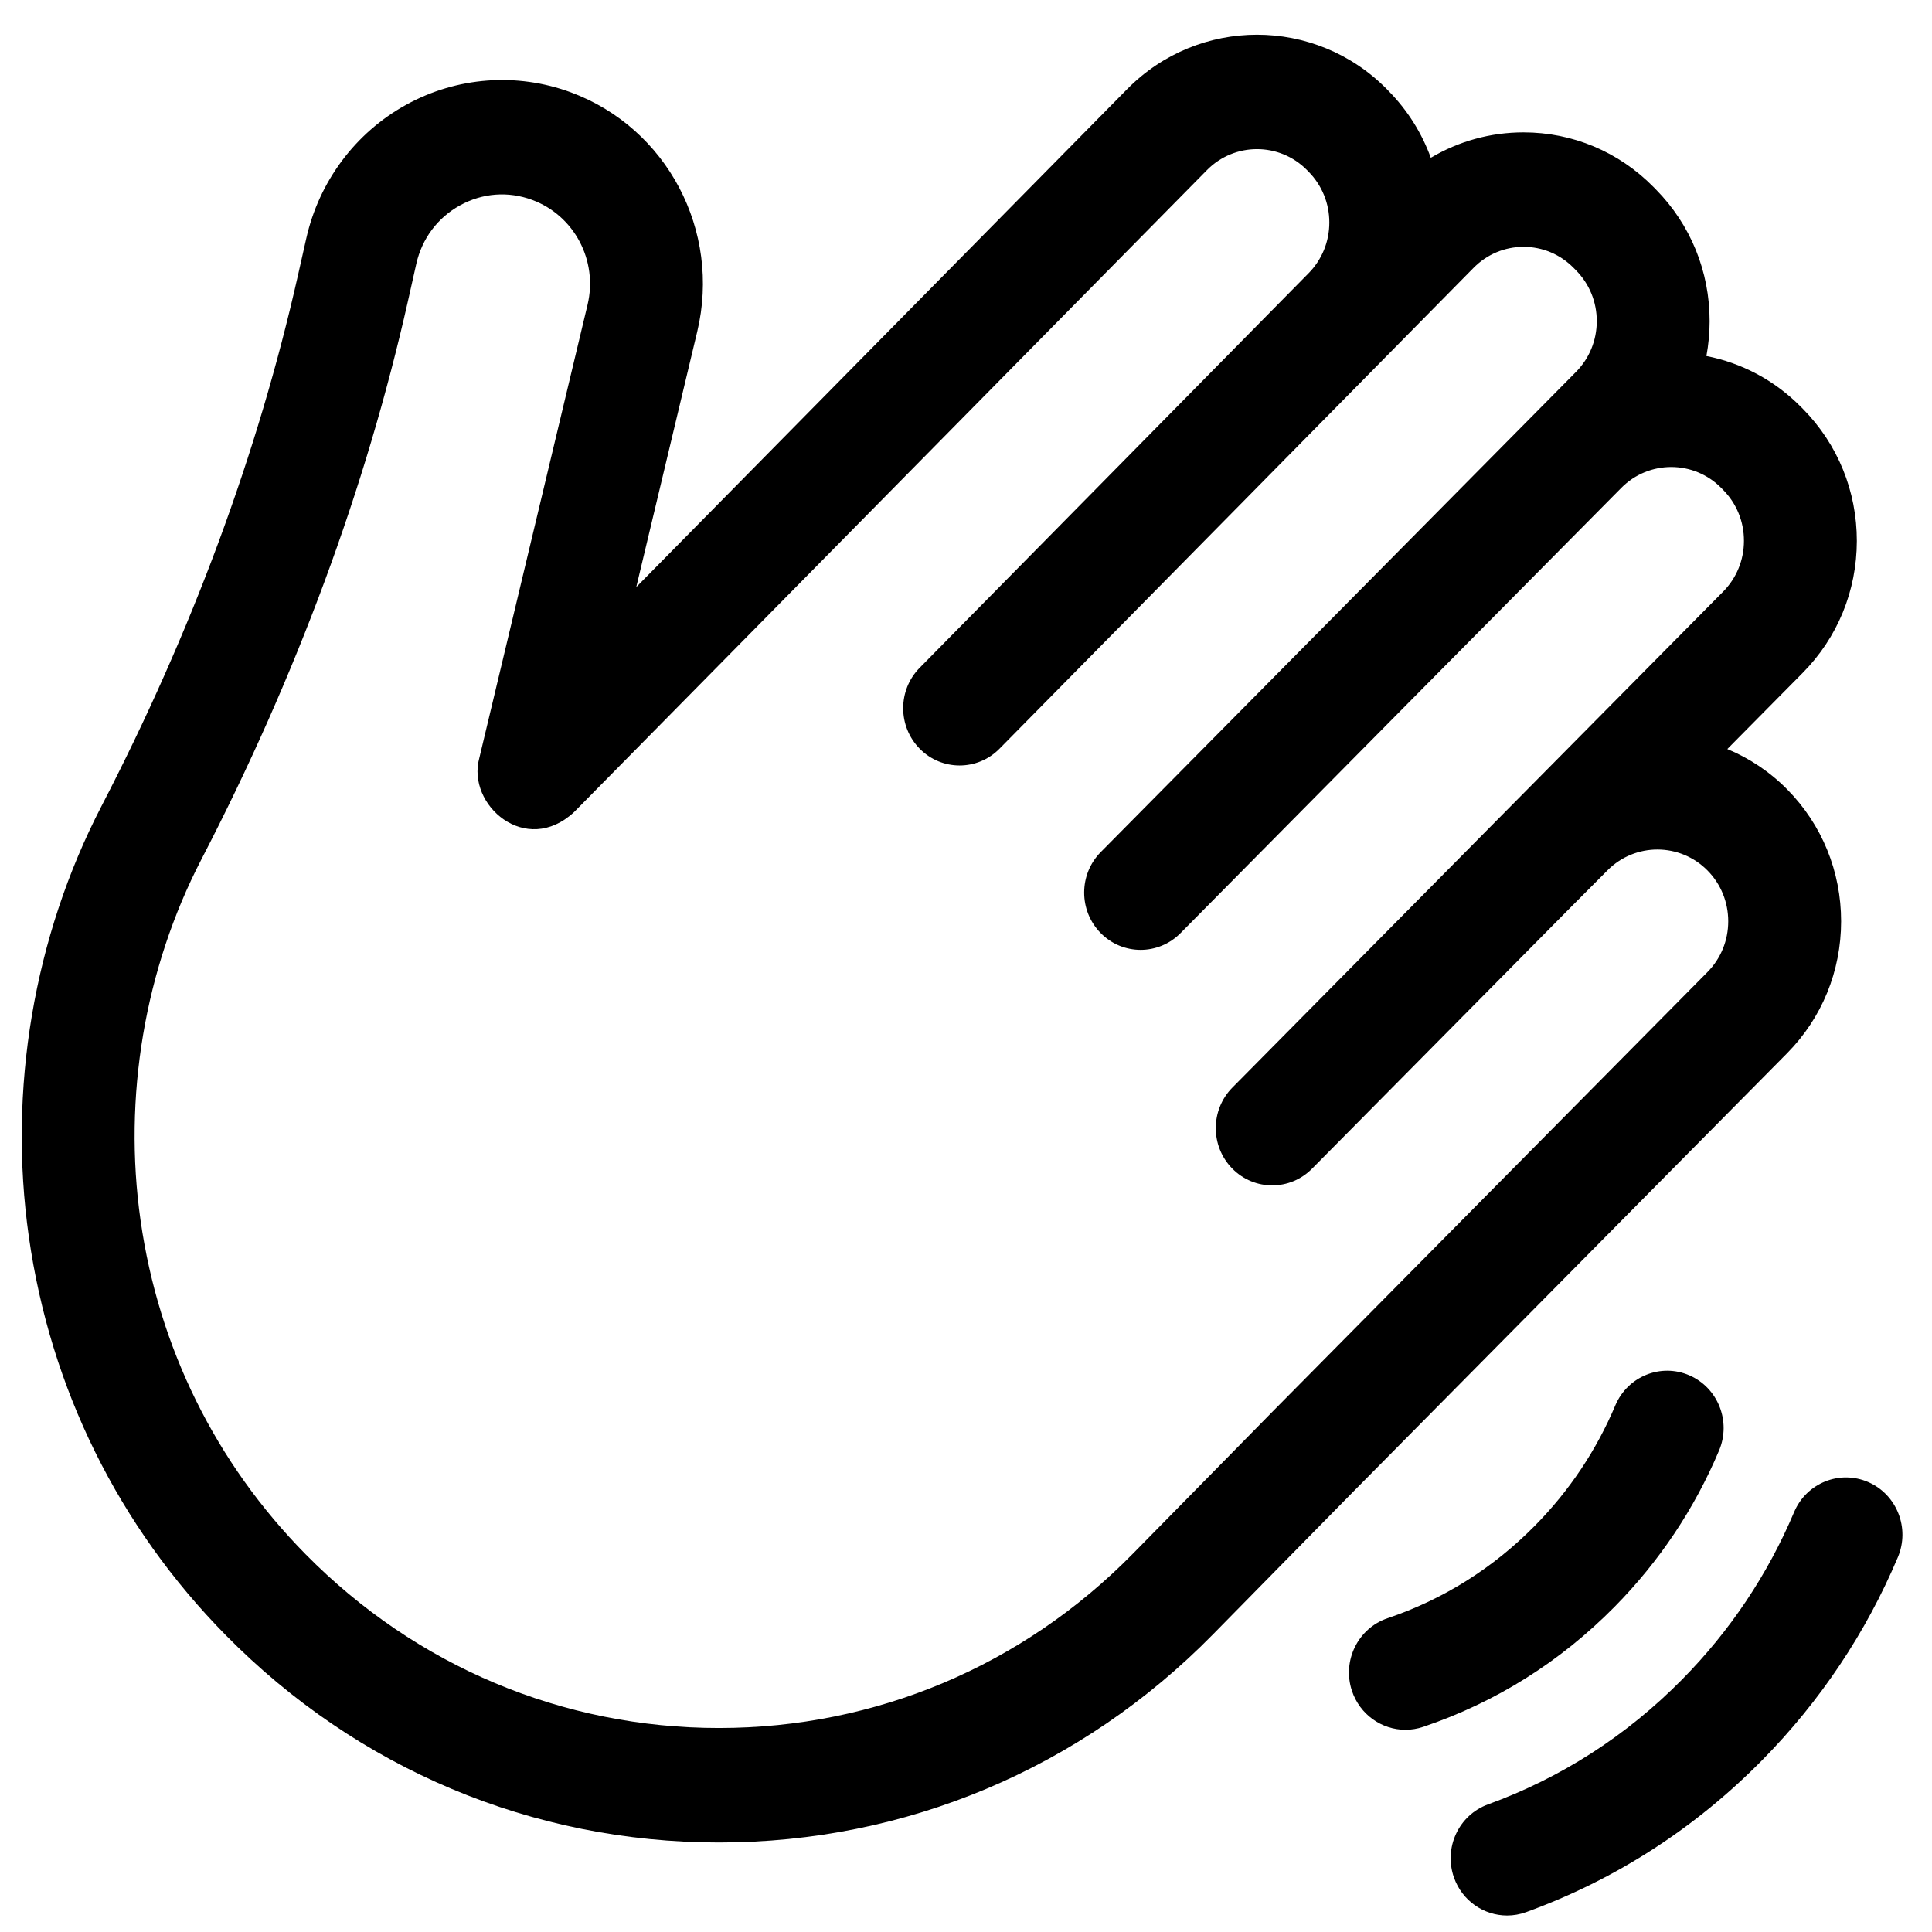 <svg width="51" height="51" viewBox="0 0 51 51" fill="none" xmlns="http://www.w3.org/2000/svg">
<path d="M47.177 27.801C48.094 26.872 48.6 25.637 48.601 24.322C48.601 23.007 48.097 21.771 47.181 20.841C46.714 20.368 46.174 20.012 45.597 19.773L47.588 17.761C48.507 16.832 49.014 15.597 49.016 14.281C49.017 12.965 48.513 11.728 47.596 10.797L47.544 10.745C46.837 10.027 45.962 9.578 45.045 9.398C45.1 9.099 45.13 8.793 45.13 8.482C45.132 7.166 44.627 5.929 43.71 4.999L43.647 4.935C42.731 4.006 41.513 3.494 40.218 3.494C39.344 3.494 38.505 3.728 37.77 4.165C37.531 3.508 37.154 2.906 36.651 2.397L36.61 2.354C34.719 0.437 31.643 0.437 29.753 2.354L16.796 15.497L18.405 8.755C19.041 6.092 17.607 3.376 15.068 2.437C13.639 1.909 12.054 2.029 10.719 2.767C9.383 3.504 8.423 4.789 8.085 6.293L7.864 7.274C6.808 11.964 5.064 16.677 2.678 21.282C0.89 24.733 0.209 28.768 0.761 32.645C1.331 36.656 3.13 40.295 5.963 43.168C9.44 46.696 14.061 48.637 18.978 48.637H18.991C23.912 48.634 28.537 46.685 32.012 43.151L35.721 39.378L47.177 27.801ZM29.902 41.017C26.99 43.979 23.114 45.612 18.989 45.615H18.979C14.858 45.615 10.984 43.987 8.07 41.031C5.695 38.623 4.188 35.574 3.71 32.213C3.247 28.962 3.818 25.579 5.315 22.688C7.821 17.852 9.656 12.892 10.769 7.947L10.989 6.966C11.14 6.298 11.55 5.749 12.143 5.421C12.737 5.094 13.413 5.042 14.048 5.277C15.16 5.688 15.788 6.878 15.51 8.044L12.652 20.013C12.313 21.247 13.88 22.621 15.154 21.437L31.86 4.491C32.588 3.752 33.774 3.752 34.502 4.49L34.543 4.532C34.896 4.89 35.091 5.366 35.091 5.873C35.091 6.379 34.896 6.855 34.543 7.213C31.824 9.972 26.947 14.919 24.278 17.627C23.696 18.216 23.696 19.173 24.278 19.764C24.859 20.354 25.803 20.354 26.384 19.764C28.034 18.091 37.508 8.48 38.897 7.072C39.25 6.714 39.719 6.516 40.218 6.516C40.718 6.516 41.187 6.714 41.54 7.072L41.603 7.136C41.957 7.495 42.151 7.971 42.151 8.479C42.15 8.986 41.955 9.462 41.6 9.82C37.865 13.594 32.756 18.754 29.058 22.492C28.475 23.081 28.473 24.038 29.054 24.629C29.345 24.926 29.727 25.074 30.109 25.074C30.49 25.074 30.87 24.927 31.161 24.634C33.646 22.122 40.419 15.279 42.798 12.879C43.526 12.143 44.711 12.145 45.438 12.882L45.489 12.934C45.843 13.293 46.037 13.77 46.036 14.277C46.036 14.784 45.84 15.261 45.485 15.619C41.862 19.28 36.123 25.077 32.532 28.709C31.949 29.298 31.947 30.255 32.528 30.846C32.819 31.143 33.201 31.291 33.583 31.291C33.964 31.291 34.344 31.144 34.635 30.85L41.466 23.947L42.437 22.972C43.166 22.24 44.349 22.244 45.074 22.979C45.427 23.337 45.621 23.813 45.621 24.32C45.621 24.827 45.426 25.303 45.073 25.66L33.615 37.24L29.902 41.017Z" fill="black"/>
<path d="M45.379 38.29C45.703 37.523 45.352 36.634 44.596 36.306C43.84 35.977 42.964 36.333 42.64 37.1C42.14 38.285 41.427 39.352 40.52 40.272C39.412 41.395 38.103 42.218 36.628 42.717C35.848 42.981 35.426 43.837 35.686 44.629C35.895 45.262 36.476 45.662 37.099 45.662C37.256 45.662 37.415 45.637 37.571 45.584C39.488 44.936 41.189 43.867 42.627 42.409C43.803 41.215 44.73 39.829 45.379 38.29Z" fill="black"/>
<path d="M49.317 39.123C48.56 38.794 47.684 39.149 47.36 39.916C46.664 41.563 45.672 43.047 44.41 44.327C42.943 45.815 41.217 46.927 39.281 47.631C38.506 47.912 38.104 48.778 38.381 49.563C38.599 50.18 39.172 50.565 39.784 50.565C39.951 50.565 40.12 50.536 40.286 50.476C42.64 49.62 44.736 48.27 46.517 46.464C48.048 44.911 49.253 43.109 50.099 41.107C50.423 40.34 50.073 39.452 49.317 39.123Z" fill="black"/>
</svg>
